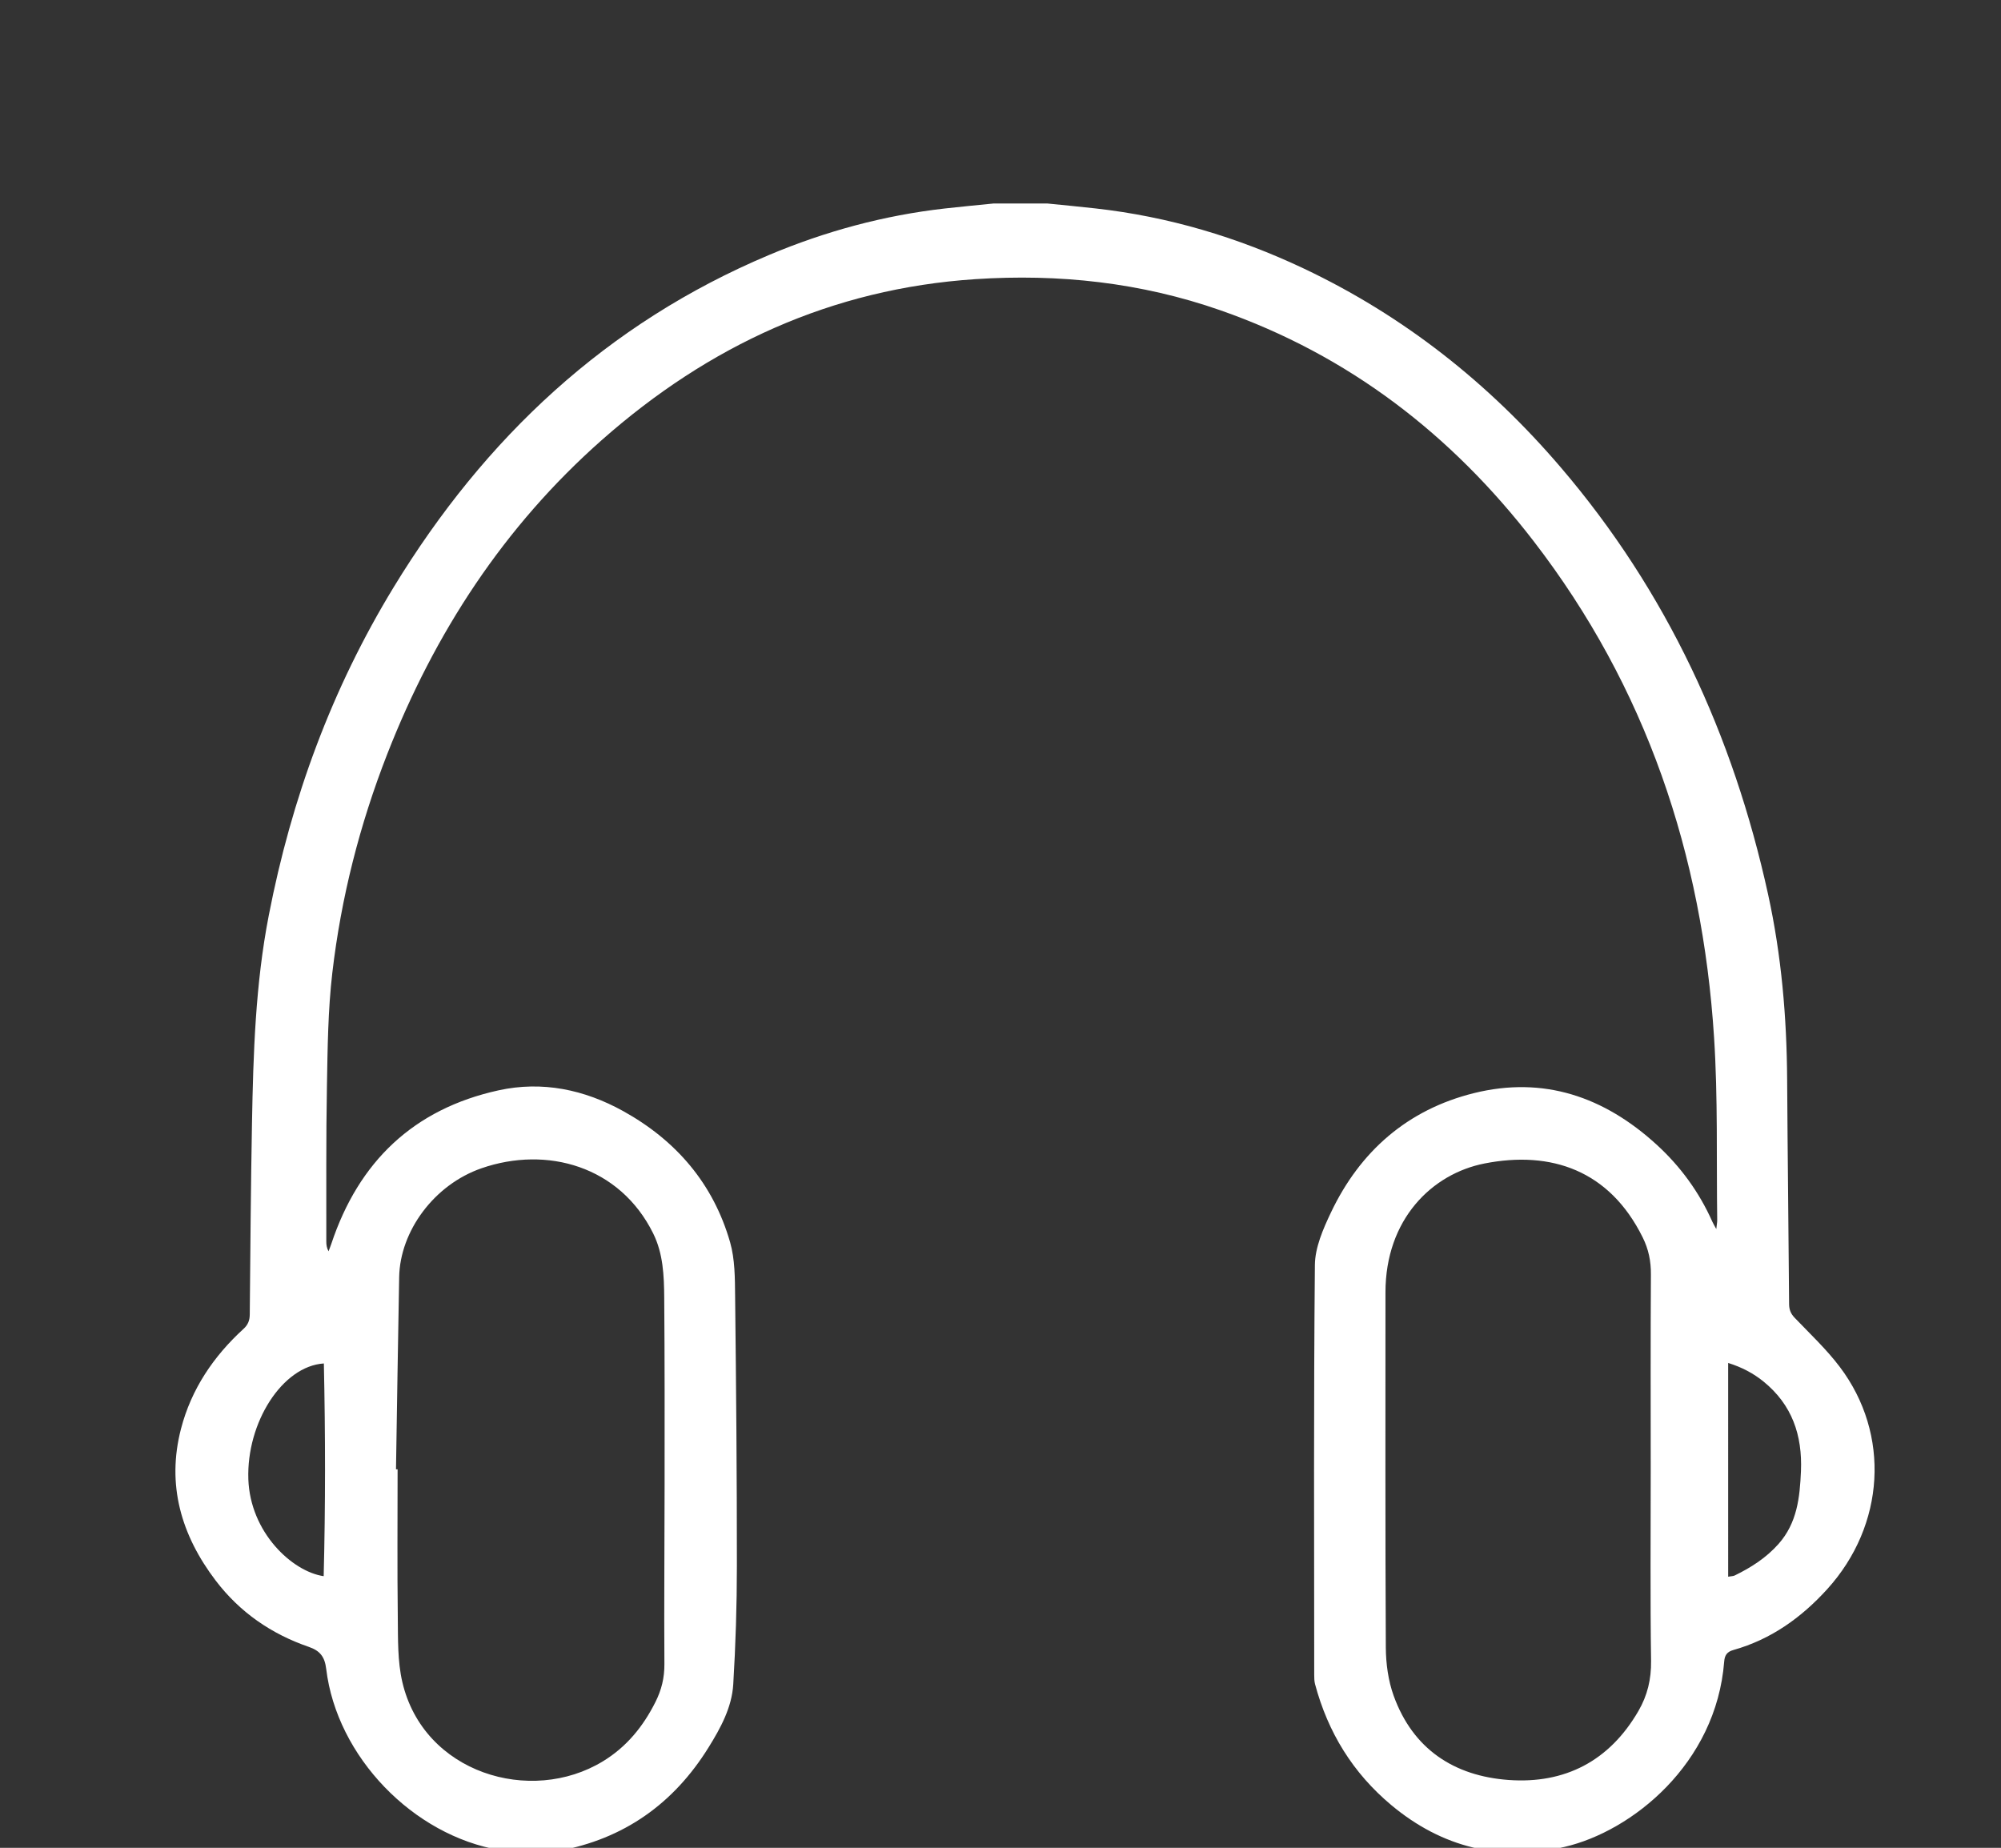 <?xml version="1.0" encoding="utf-8"?>
<!-- Generator: Adobe Illustrator 16.0.0, SVG Export Plug-In . SVG Version: 6.00 Build 0)  -->
<!DOCTYPE svg PUBLIC "-//W3C//DTD SVG 1.1//EN" "http://www.w3.org/Graphics/SVG/1.1/DTD/svg11.dtd">
<svg version="1.1" id="Layer_1" xmlns="http://www.w3.org/2000/svg" xmlns:xlink="http://www.w3.org/1999/xlink" x="0px" y="0px"
	 width="353px" height="326px" viewBox="0 -153.757 353 326" enable-background="new 0 -153.757 353 326" xml:space="preserve">
<rect x="0" y="-153.757" width="353" height="326" fill="#333333" stroke="none"/>
<g id="Layer_2">
</g>
<g>
	<path fill-rule="evenodd" clip-rule="evenodd" fill="#FFFFFF" d="M184.77-117.855c2.829,0.288,5.661,0.552,8.488,0.869
		c12.845,1.438,25.062,5.075,36.722,10.594c17.671,8.365,32.657,20.24,45.326,35.054c18.744,21.919,30.448,47.28,36.6,75.339
		c2.367,10.79,3.301,21.709,3.368,32.733c0.078,13.197,0.252,26.393,0.345,39.593c0.011,0.985,0.294,1.684,0.98,2.401
		c2.71,2.832,5.6,5.545,7.951,8.654c8.994,11.888,8.011,27.967-2.212,39.234c-4.569,5.034-9.933,8.864-16.548,10.726
		c-1.142,0.319-1.538,0.947-1.623,2.047c-1.416,18.042-16.264,29.932-28.161,32.691c-11.269,2.614-21.571,0.14-30.561-7.373
		c-6.792-5.677-11.175-12.829-13.451-21.33c-0.141-0.529-0.15-1.104-0.15-1.66c-0.008-24.102-0.109-48.207,0.119-72.307
		c0.031-3.097,1.447-6.338,2.819-9.229c5.15-10.851,13.545-18.183,25.238-21.085c12.297-3.052,22.987,0.653,32.201,9.063
		c4.227,3.86,7.533,8.396,9.865,13.635c0.137,0.314,0.324,0.607,0.687,1.281c0.083-0.771,0.169-1.178,0.164-1.582
		c-0.15-10.75,0.135-21.528-0.556-32.243c-2.069-32.225-11.968-61.755-31.819-87.522c-14.492-18.808-32.643-32.829-55.241-40.733
		c-14.04-4.909-28.487-6.481-43.286-5.5c-25.309,1.677-47.01,11.726-65.842,28.357c-17.282,15.264-29.52,34.038-37.874,55.419
		c-4.866,12.456-8.149,25.354-9.694,38.62c-0.77,6.608-0.829,13.314-0.949,19.981c-0.168,9.118-0.092,18.242-0.11,27.366
		c-0.003,0.575,0.058,1.151,0.395,1.764c0.164-0.443,0.344-0.88,0.493-1.325C63.275,51.181,72.969,41.884,87.966,38.6
		c7.696-1.685,15.107-0.133,21.958,3.659c9.349,5.178,15.908,12.808,18.872,23.14c0.864,3.021,0.854,6.348,0.887,9.54
		c0.182,15.846,0.319,31.693,0.312,47.541c0,6.974-0.221,13.96-0.641,20.921c-0.249,4.079-2.225,7.697-4.349,11.117
		c-6.172,9.953-14.951,16.18-26.549,18.283c-0.787,0.143-1.574,0.293-2.361,0.441c-1.632,0-3.261,0-4.892,0
		c-0.982-0.197-1.96-0.423-2.947-0.589c-15.374-2.552-28.847-16.496-30.71-31.968c-0.255-2.135-1.083-3.214-3.077-3.896
		c-6.604-2.271-12.174-6.112-16.419-11.693c-6.075-7.99-8.699-16.88-6.113-26.808c1.815-6.974,5.728-12.765,11.031-17.608
		c0.774-0.708,1.082-1.474,1.091-2.523c0.101-11.263,0.188-22.525,0.394-33.785c0.226-12.265,0.603-24.494,2.961-36.625
		c4.001-20.617,11.115-39.996,22.05-57.931c16.049-26.324,37.549-46.531,66.216-58.593c9.93-4.179,20.252-6.979,30.975-8.195
		c2.876-0.327,5.758-0.591,8.639-0.884C178.452-117.855,181.61-117.855,184.77-117.855z M69.858,105.463
		c0.092,0,0.188,0,0.283,0.002c0,8.711-0.075,17.422,0.034,26.131c0.047,3.807-0.054,7.73,0.799,11.393
		c3.74,16.084,22.637,21.75,35.373,13.998c4.178-2.538,7.111-6.138,9.284-10.477c1.074-2.137,1.592-4.266,1.577-6.686
		c-0.07-10.545,0.029-21.092,0.034-31.636c0.008-11.004,0.023-22.005-0.065-33.009c-0.031-3.858-0.179-7.762-1.947-11.33
		c-5.872-11.869-18.75-15.496-30.287-11.497c-8.402,2.915-14.375,11.121-14.525,19.189C70.208,82.849,70.042,94.156,69.858,105.463z
		 M291.206,105.642c0-11.515-0.042-23.026,0.033-34.544c0.021-2.352-0.409-4.46-1.46-6.571
		c-5.845-11.79-16.114-15.332-27.891-13.019c-9.284,1.822-17.475,9.85-17.475,22.739c0.003,20.887-0.049,41.776,0.061,62.66
		c0.018,2.851,0.425,5.851,1.387,8.515c3.393,9.39,10.644,14.151,20.268,14.849c9.95,0.719,17.798-3.353,22.906-12.168
		c1.585-2.732,2.277-5.596,2.233-8.835C291.107,128.061,291.206,116.85,291.206,105.642z M57.132,86.789
		c-7.347,0.469-13.665,10.459-13.321,20.428c0.327,9.356,7.686,16.268,13.289,17.103C57.419,111.786,57.404,99.301,57.132,86.789z
		 M304.87,124.41c0.573-0.101,0.895-0.088,1.149-0.213c2.898-1.413,5.57-3.122,7.74-5.572c3.273-3.696,3.75-8.162,3.95-12.816
		c0.267-6.352-1.562-11.725-6.59-15.817c-1.805-1.468-3.82-2.53-6.25-3.293C304.87,99.348,304.87,111.767,304.87,124.41z"/>
</g>
</svg>
